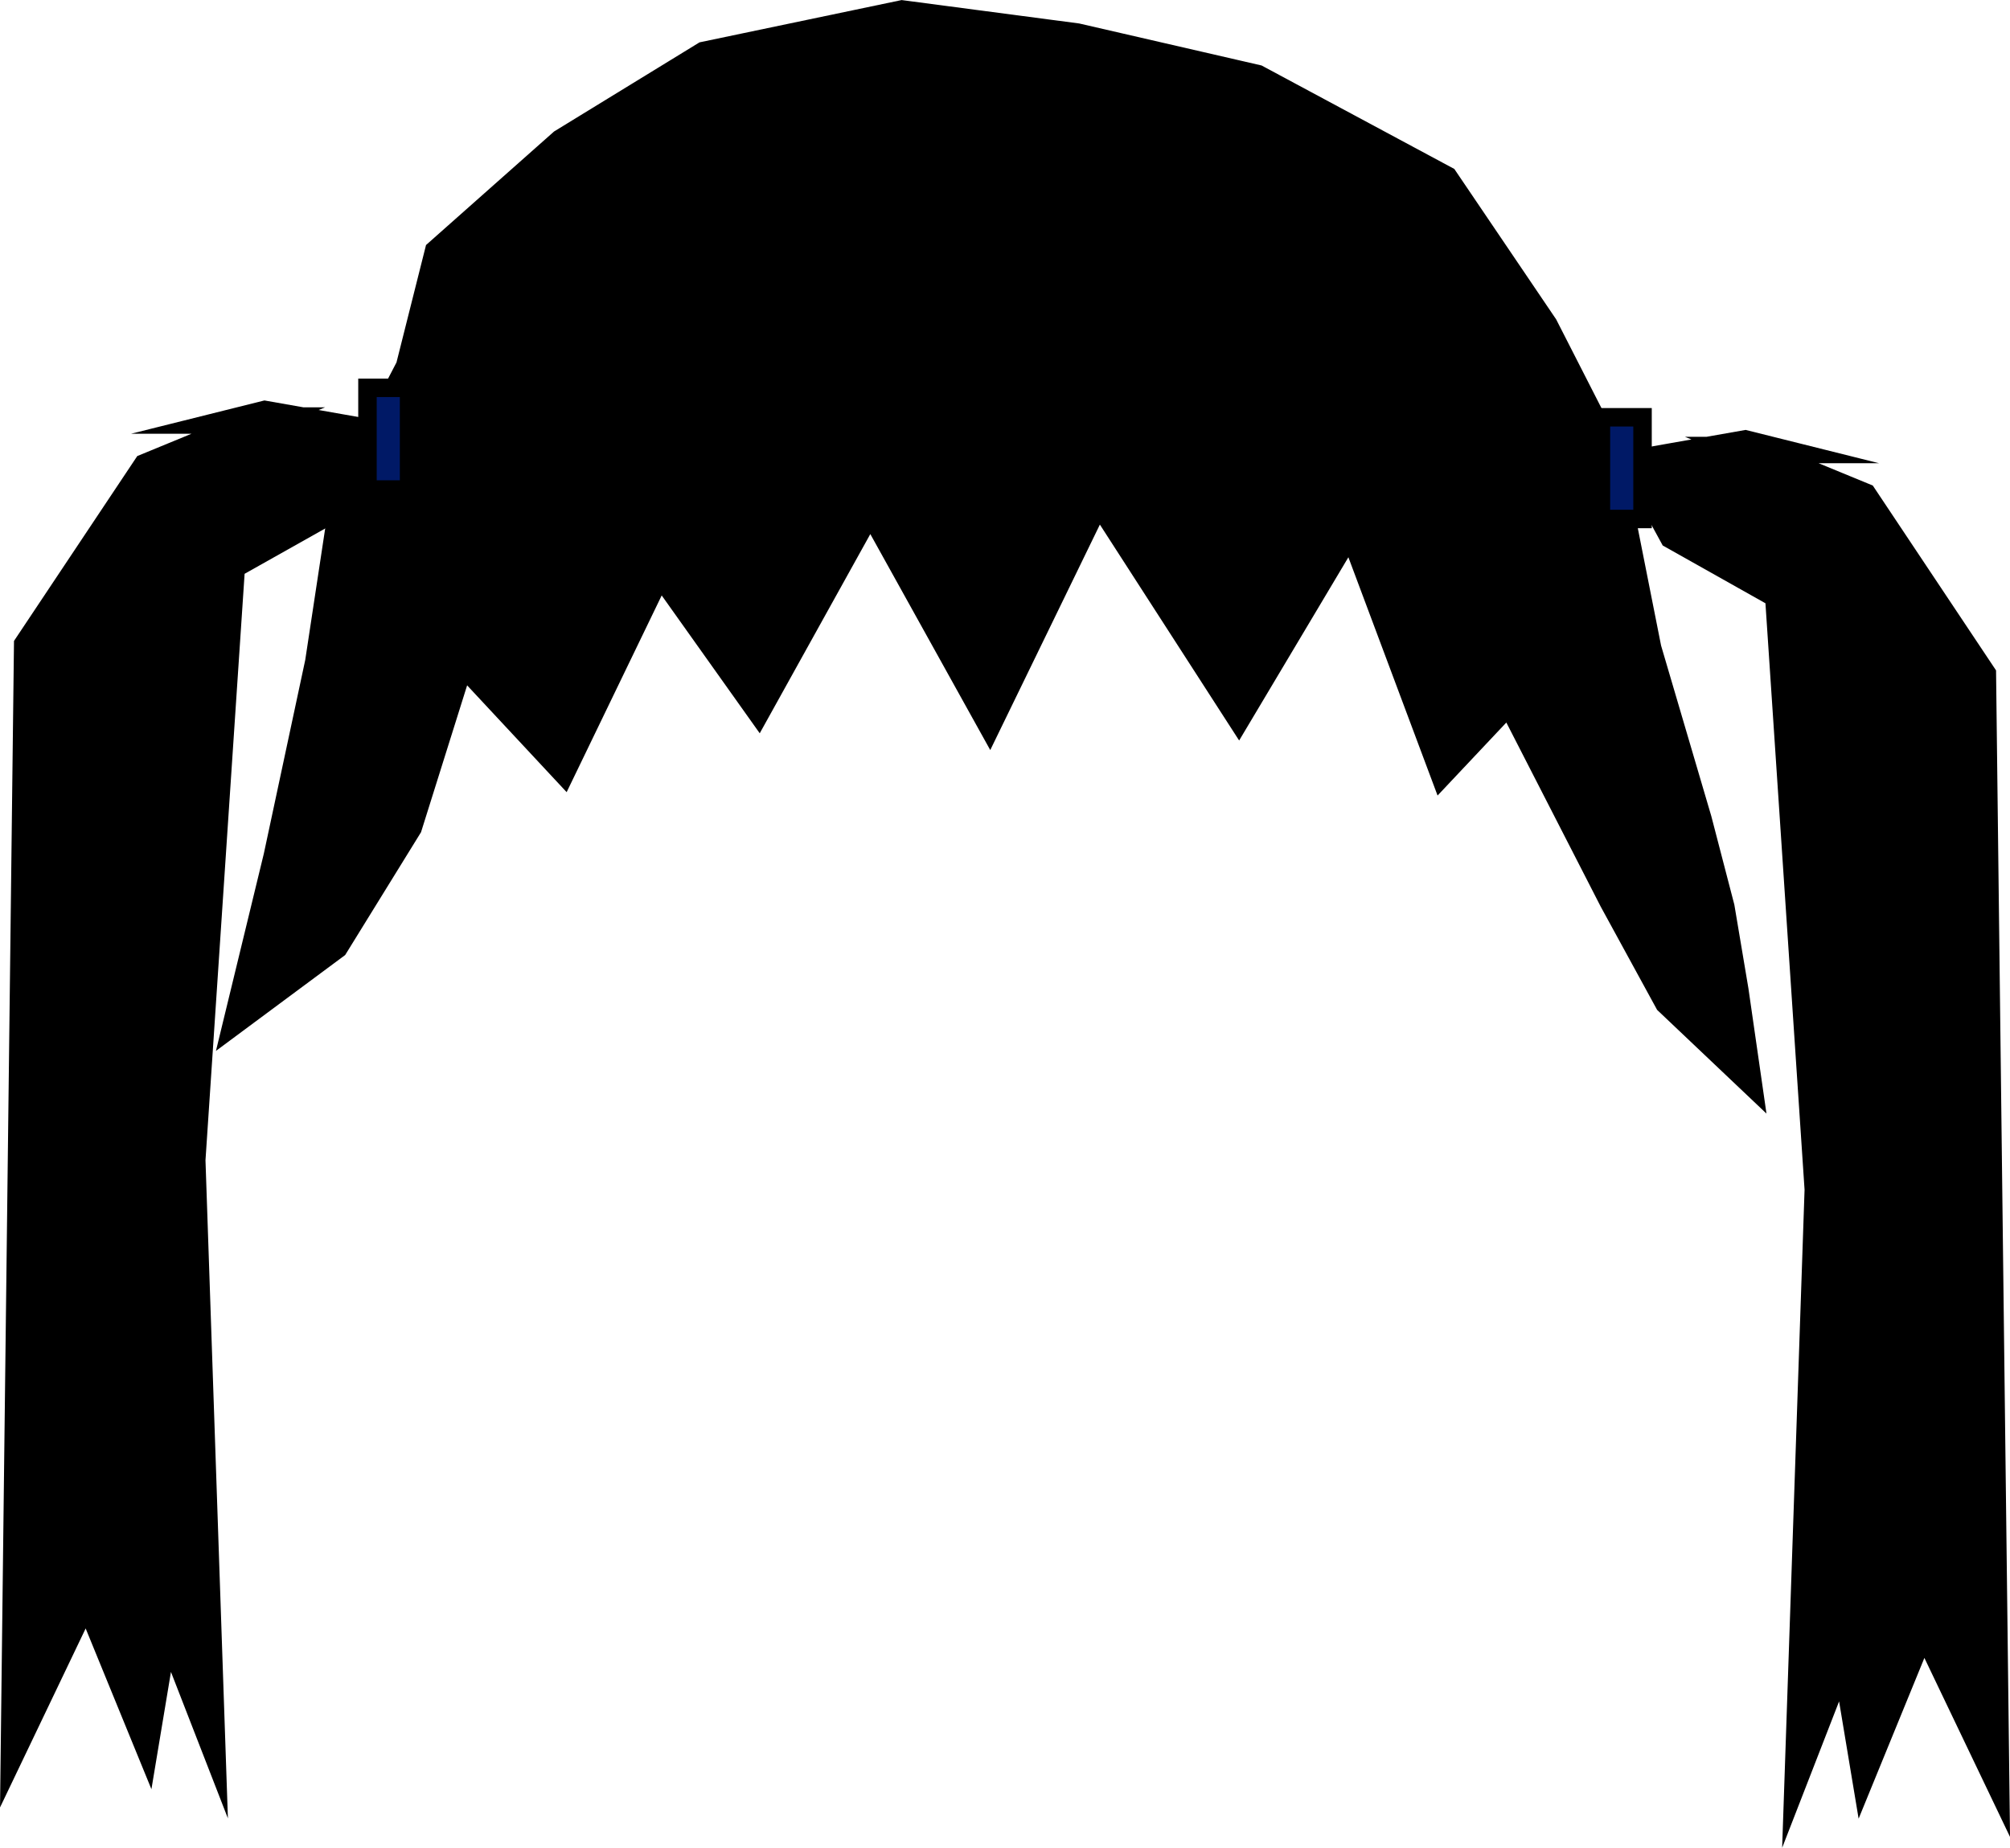 <svg version="1.1" xmlns="http://www.w3.org/2000/svg" xmlns:xlink="http://www.w3.org/1999/xlink" width="40.92" height="37.626" viewBox="0,0,40.92,37.626"><g transform="translate(-353.915,-127.924)"><g data-paper-data="{&quot;isPaintingLayer&quot;:true}" fill-rule="nonzero" stroke="#000000" stroke-linejoin="miter" stroke-miterlimit="10" stroke-dasharray="" stroke-dashoffset="0" style="mix-blend-mode: normal"><g><path d="M362.303,144.786l-1.511,2.447l-2.156,1.6l0.845,-3.482l0.845,-3.953l0.528,-3.482l1.321,-2.541l0.592,-2.353l2.547,-2.259l2.917,-1.788l4.047,-0.847l3.572,0.471l3.677,0.847l3.857,2.071l2.039,3.012l1.321,2.588l0.793,4l1.025,3.482l0.465,1.788l0.285,1.694l0.285,1.977l-1.786,-1.694l-1.131,-2.071l-2.05,-4l-1.374,1.459l-1.849,-4.941l-2.272,3.812l-2.853,-4.424l-2.219,4.565l-2.43,-4.377l-2.272,4.094l-2.008,-2.824l-1.955,4.047l-2.061,-2.212z" fill="#000000" stroke-width="0.4" stroke-linecap="round"/><g><path d="M389.98,137.087h-0.403l2.286,0.941l2.42,3.63l0.269,22.454l-1.479,-3.092l-1.21,2.958l-0.403,-2.42l-0.941,2.42l0.403,-11.832l-0.807,-12.101l-2.151,-1.21l-0.807,-1.479l2.286,-0.403z" fill="#000000" stroke-width="0.538" stroke-linecap="round"/><path d="M386.507,136.421h0.847v2.071h-0.847z" fill="#001966" stroke-width="0.376" stroke-linecap="butt"/></g><g><path d="M359.308,136.353l2.286,0.403l-0.807,1.479l-2.151,1.21l-0.807,12.101l0.403,11.832l-0.941,-2.42l-0.403,2.42l-1.21,-2.958l-1.479,3.092l0.269,-22.454l2.42,-3.63l2.286,-0.941h-0.403z" fill="#000000" stroke-width="0.538" stroke-linecap="round"/><path d="M362.243,137.892h-0.847v-2.071h0.847z" fill="#001966" stroke-width="0.376" stroke-linecap="butt"/></g></g></g></g></svg>